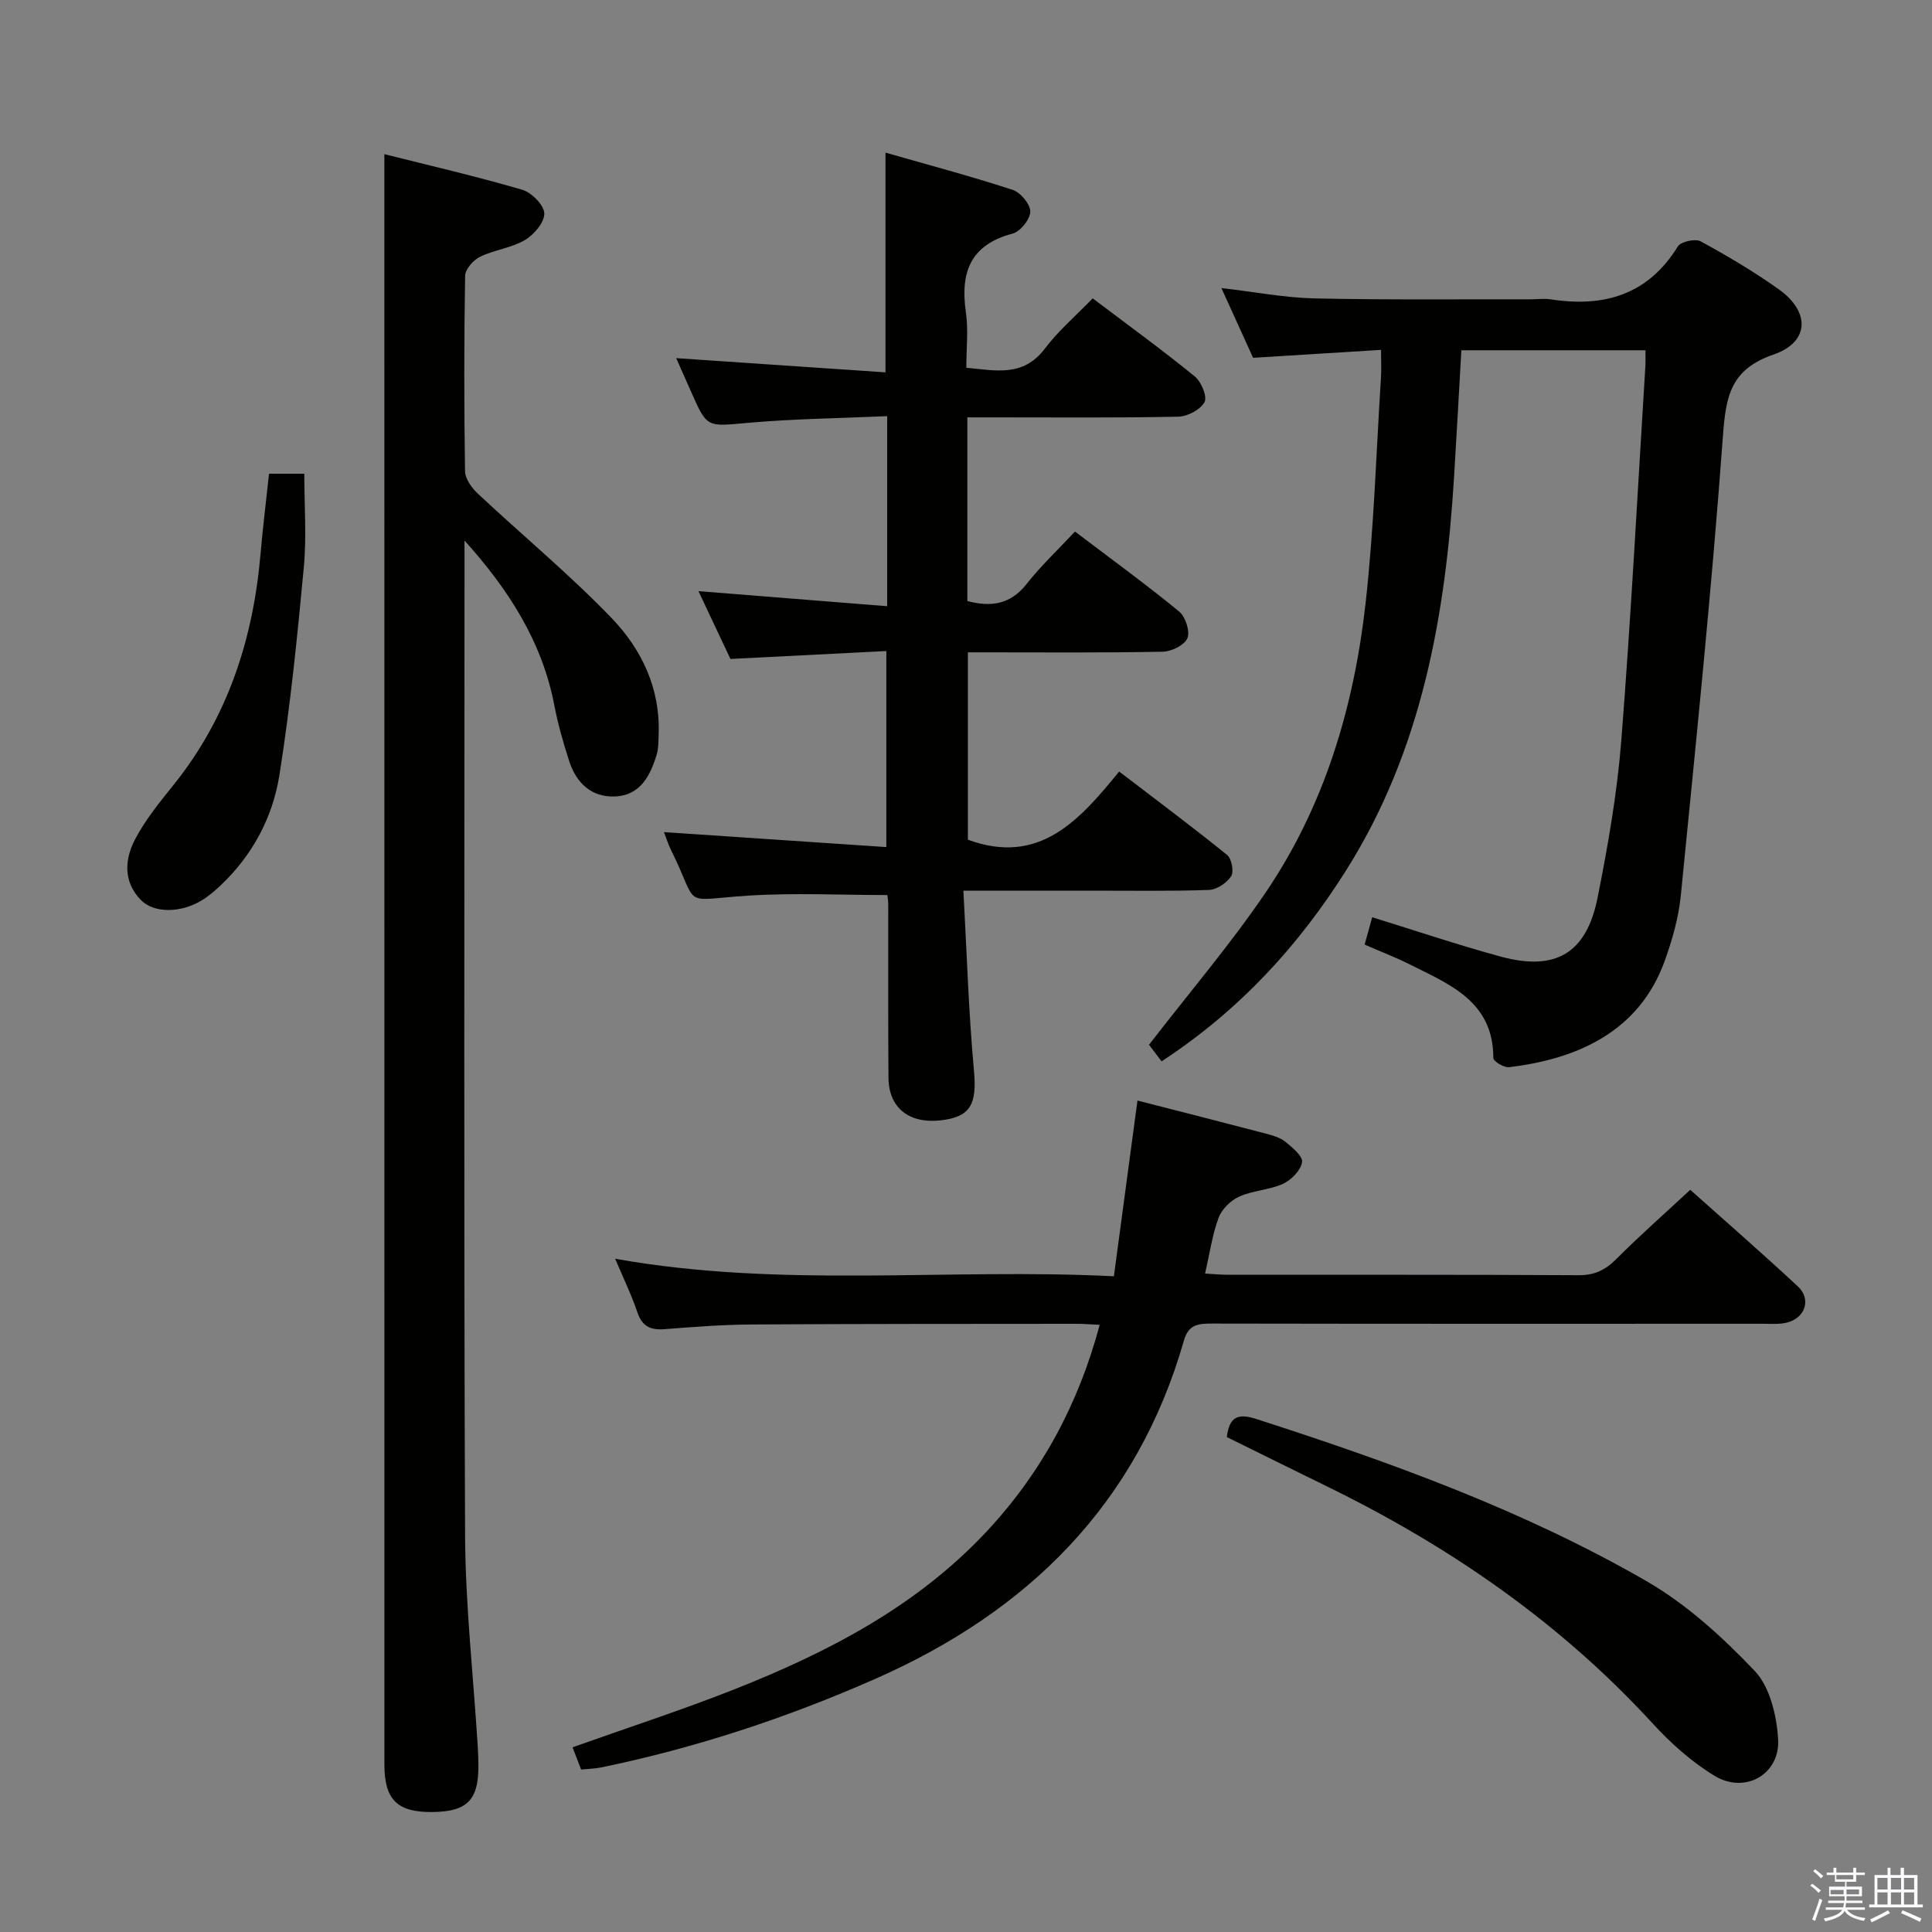 <svg enable-background="new 0 0 400 400" viewBox="0 0 400 400" xmlns="http://www.w3.org/2000/svg"><rect x="0" y="0" width="400" height="400" fill="#808080" stroke="none"/><path d="m374.8 390.4.4-.4c.7.5 1.3 1 1.8 1.4l-.5.5c-.5-.6-1.1-1.1-1.7-1.5zm1 7.3-.6-.3c.5-1.4 1.1-2.8 1.5-4.3.2.1.4.2.6.3-.5 1.3-1 2.8-1.5 4.3zm-.4-10.3.4-.4c.4.3 1 .8 1.7 1.4l-.5.5c-.4-.5-1-1-1.6-1.5zm2.5.3h1.7v-1h.6v1h3.5v-1h.6v1h1.8v.5h-1.8v1.4h-2v1h3.2v2h-3.2v.9h3.3v.5h-3.4c0 .3-.1.6-.1.9h4v.5h-3.7c.7.9 1.9 1.5 3.8 1.7-.1.2-.2.4-.3.6-2.1-.4-3.5-1.1-4-2.1-.4 1-1.8 1.7-4 2.2-.1-.2-.2-.4-.3-.6 2.1-.4 3.4-1 3.8-1.8h-3.4v-.5h3.6c.1-.3.1-.6.2-.9h-3.3v-.5h3.4c0-.3 0-.6 0-.9h-3.2v-2h3.3v-1h-2.1v-1.4h-1.7v-.5zm1.1 3.5v1h2.7c0-.3 0-.4 0-.4 0-.2 0-.2 0-.2 0-.1 0-.2 0-.3h-2.7zm1.2-3v.9h3.5v-.9zm4.7 3h-2.6v.6.4h2.6z" fill="#fbfafc"/><path d="m393.6 386.7h.6v1.5h2.8v6.1h1.1v.6h-11.1v-.6h1.1v-6.1h2.7v-1.5h.6v1.5h2.1v-1.5zm-2.7 8.8.4.6c-1.2.6-2.5 1.3-3.8 1.9-.1-.2-.2-.4-.3-.6 1.2-.6 2.5-1.2 3.7-1.9zm-2.2-6.7v2.4h2.1v-2.4zm0 3v2.5h2.1v-2.5zm2.8-3v2.4h2.1v-2.4zm0 3v2.5h2.1v-2.5zm6 6.1c-1.4-.7-2.7-1.3-3.9-1.8l.3-.6c1.5.6 2.7 1.2 3.9 1.7zm-1.2-9.1h-2.1v2.4h2.1zm-2.1 3v2.5h2.1v-2.5z" fill="#fbfafc"/><g fill="#010100"><path d="m183.68 125.51c0-13.57 0-25.99 0-39.35-9.74.44-19.34.54-28.88 1.39-8.42.75-8.38 1.11-11.67-6.34-1-2.26-2-4.52-3.13-7.06 14.66.99 28.95 1.96 43.33 2.94 0-15.57 0-30.1 0-45.49 8.72 2.5 17.6 4.86 26.32 7.7 1.63.53 3.68 2.98 3.66 4.52-.02 1.59-2.07 4.13-3.68 4.55-8.81 2.33-10.84 8.11-9.65 16.31.52 3.58.09 7.3.09 11.46 6.05.55 11.76 2 16.27-3.98 2.79-3.69 6.39-6.77 9.89-10.39 7.25 5.48 14.34 10.63 21.12 16.15 1.36 1.1 2.65 4.21 2.03 5.34-.86 1.57-3.52 2.97-5.45 3.01-12.66.26-25.32.14-37.98.14-1.79 0-3.59 0-5.67 0v38.03c4.83 1.27 8.89.77 12.28-3.55 2.96-3.76 6.49-7.07 10-10.84 7.68 5.83 14.79 10.99 21.57 16.56 1.31 1.08 2.29 4.1 1.71 5.52-.59 1.43-3.3 2.77-5.1 2.8-12.32.24-24.65.13-36.98.13-.99 0-1.98 0-3.37 0v38.79c14.77 5.43 23.04-3.97 31.32-14.11 7.74 5.92 15.16 11.45 22.35 17.27.94.76 1.45 3.46.84 4.4-.91 1.39-2.97 2.78-4.59 2.84-8.15.29-16.32.14-24.48.15-8.46 0-16.92 0-26.37 0 .71 12.84 1.07 25.1 2.19 37.29.63 6.9-.68 9.62-7.05 10.28-6.45.67-10.59-2.64-10.65-8.81-.1-11.99-.03-23.99-.05-35.98 0-.66-.12-1.31-.18-1.87-9.66 0-19.26-.49-28.78.12-14.4.92-9.93 2.77-16.07-9.56-.51-1.02-.84-2.14-1.4-3.59 15.42 1.04 30.5 2.05 46.04 3.1 0-13.78 0-26.67 0-40.59-10.62.54-21.3 1.08-32.28 1.64-2.12-4.49-4.29-9.1-6.62-14.04 13.14 1.06 25.78 2.06 39.07 3.12z"/><path d="m96.17 111.91v5.42c0 66.8-.16 133.6.12 200.4.06 14.6 1.71 29.19 2.62 43.78.08 1.33.13 2.66.14 3.99.05 7.17-2.32 9.58-9.49 9.66-7.26.09-9.97-2.51-9.97-9.78-.01-103.12-.01-206.23-.01-309.35 0-7.79 0-15.58 0-24.11 9.19 2.31 18.94 4.56 28.52 7.36 1.95.57 4.53 3.16 4.59 4.89.06 1.85-2.14 4.43-4.03 5.54-2.8 1.64-6.31 2.01-9.27 3.45-1.39.68-3.07 2.57-3.09 3.93-.23 13.49-.23 26.99-.02 40.48.03 1.59 1.41 3.48 2.69 4.67 9.2 8.62 18.97 16.69 27.69 25.76 6.16 6.41 10.04 14.5 9.71 23.91-.05 1.49-.01 3.06-.45 4.46-1.33 4.31-3.41 8.3-8.55 8.53-4.92.21-8.05-2.78-9.52-7.31-1.22-3.78-2.33-7.64-3.08-11.54-2.52-13.26-9.58-24.13-18.6-34.14z"/><path d="m282.53 195.57c.58-2.1 1.06-3.84 1.57-5.66 9.02 2.78 17.76 5.74 26.64 8.15 11.34 3.07 17.73-.68 20.03-12.24 2.14-10.73 4.04-21.58 4.9-32.47 2.03-25.84 3.38-51.73 4.99-77.6.06-.96.01-1.93.01-3.23-12.72 0-25.14 0-38.11 0-.49 8.59-.97 17.31-1.5 26.03-1.76 28.79-6.65 56.76-22.38 81.68-9.78 15.49-21.91 28.84-38.18 39.51-1.06-1.4-2.21-2.91-2.61-3.43 8.18-10.6 16.69-20.58 24.04-31.36 12.31-18.07 18.41-38.64 20.81-60.15 1.73-15.51 2.19-31.15 3.18-46.74.1-1.63.01-3.28.01-5.62-9.06.56-17.75 1.1-26.49 1.64-2.13-4.68-4.17-9.17-6.56-14.44 6.92.8 13.09 2 19.28 2.14 14.95.33 29.9.16 44.85.19 1.33 0 2.69-.2 3.99 0 11.03 1.71 20.16-.87 26.38-10.95.62-1 3.6-1.66 4.71-1.06 5.54 3.02 11 6.25 16.15 9.91 6.59 4.68 6.43 10.96-1.06 13.54-8.85 3.05-9.86 8.56-10.46 16.8-2.32 31.79-5.59 63.51-8.73 95.23-.45 4.57-1.77 9.16-3.33 13.5-5.28 14.68-18.15 20.34-32.25 22.01-1.04.12-3.23-1.23-3.23-1.9 0-11.78-9.12-15.26-17.43-19.44-2.79-1.41-5.75-2.53-9.22-4.04z"/><path d="m127.36 260.61c34.66 6.18 68.79 1.89 103.26 3.63 1.68-12.5 3.26-24.28 4.88-36.38 8.87 2.27 17.69 4.51 26.49 6.82 1.43.38 3 .8 4.11 1.69 1.46 1.18 3.68 3.04 3.48 4.25-.29 1.71-2.23 3.69-3.96 4.48-2.82 1.29-6.2 1.36-9.03 2.63-1.77.79-3.62 2.6-4.29 4.39-1.32 3.54-1.84 7.37-2.8 11.56 1.73.09 3.3.25 4.86.25 24.15.02 48.31-.05 72.46.09 3.3.02 5.53-1.06 7.8-3.33 4.81-4.82 9.92-9.33 15.33-14.35 7.02 6.27 14.76 13.01 22.27 19.99 2.84 2.63 1.56 6.55-2.26 7.5-1.58.39-3.31.24-4.97.24-37.98.01-75.96.03-113.94-.04-2.84 0-4.95.08-5.93 3.5-9.7 33.93-32.32 56.15-63.97 70.09-18.27 8.05-37.13 14.27-56.7 18.31-1.28.26-2.62.28-4.14.43-.64-1.66-1.22-3.17-1.77-4.6 11.35-4.04 22.55-7.68 33.47-11.99 19.46-7.69 37.87-17.23 52.4-32.84 11.29-12.14 18.9-26.3 23.27-42.64-1.76-.08-3.21-.21-4.67-.21-22.49.02-44.98 0-67.46.14-5.98.04-11.96.5-17.93.97-2.86.22-4.64-.51-5.64-3.44-1.21-3.59-2.88-7.02-4.62-11.14z"/><path d="m254 297.53c.52-4.15 2.22-5 6.11-3.74 27.84 8.97 55.33 18.9 80.73 33.54 8.33 4.8 15.78 11.6 22.45 18.61 3.15 3.31 4.54 9.22 4.85 14.07.48 7.3-6.81 11.49-13.13 7.67-4.75-2.87-9.09-6.76-12.87-10.88-19.04-20.76-41.72-36.44-66.86-48.79-7.13-3.49-14.24-7.01-21.28-10.48z"/><path d="m55.7 98.08h7.3c0 6.52.5 13.01-.1 19.39-1.34 14.35-2.79 28.72-5.04 42.95-1.39 8.79-5.58 16.67-12.23 22.93-1.2 1.13-2.49 2.24-3.89 3.08-4.37 2.64-9.88 2.66-12.57-.09-3.68-3.76-3.37-8.39-1.24-12.5 2.12-4.08 5.13-7.75 8.03-11.37 11.22-13.98 16.45-30.16 17.98-47.77.47-5.43 1.14-10.85 1.76-16.62z"/></g></svg>